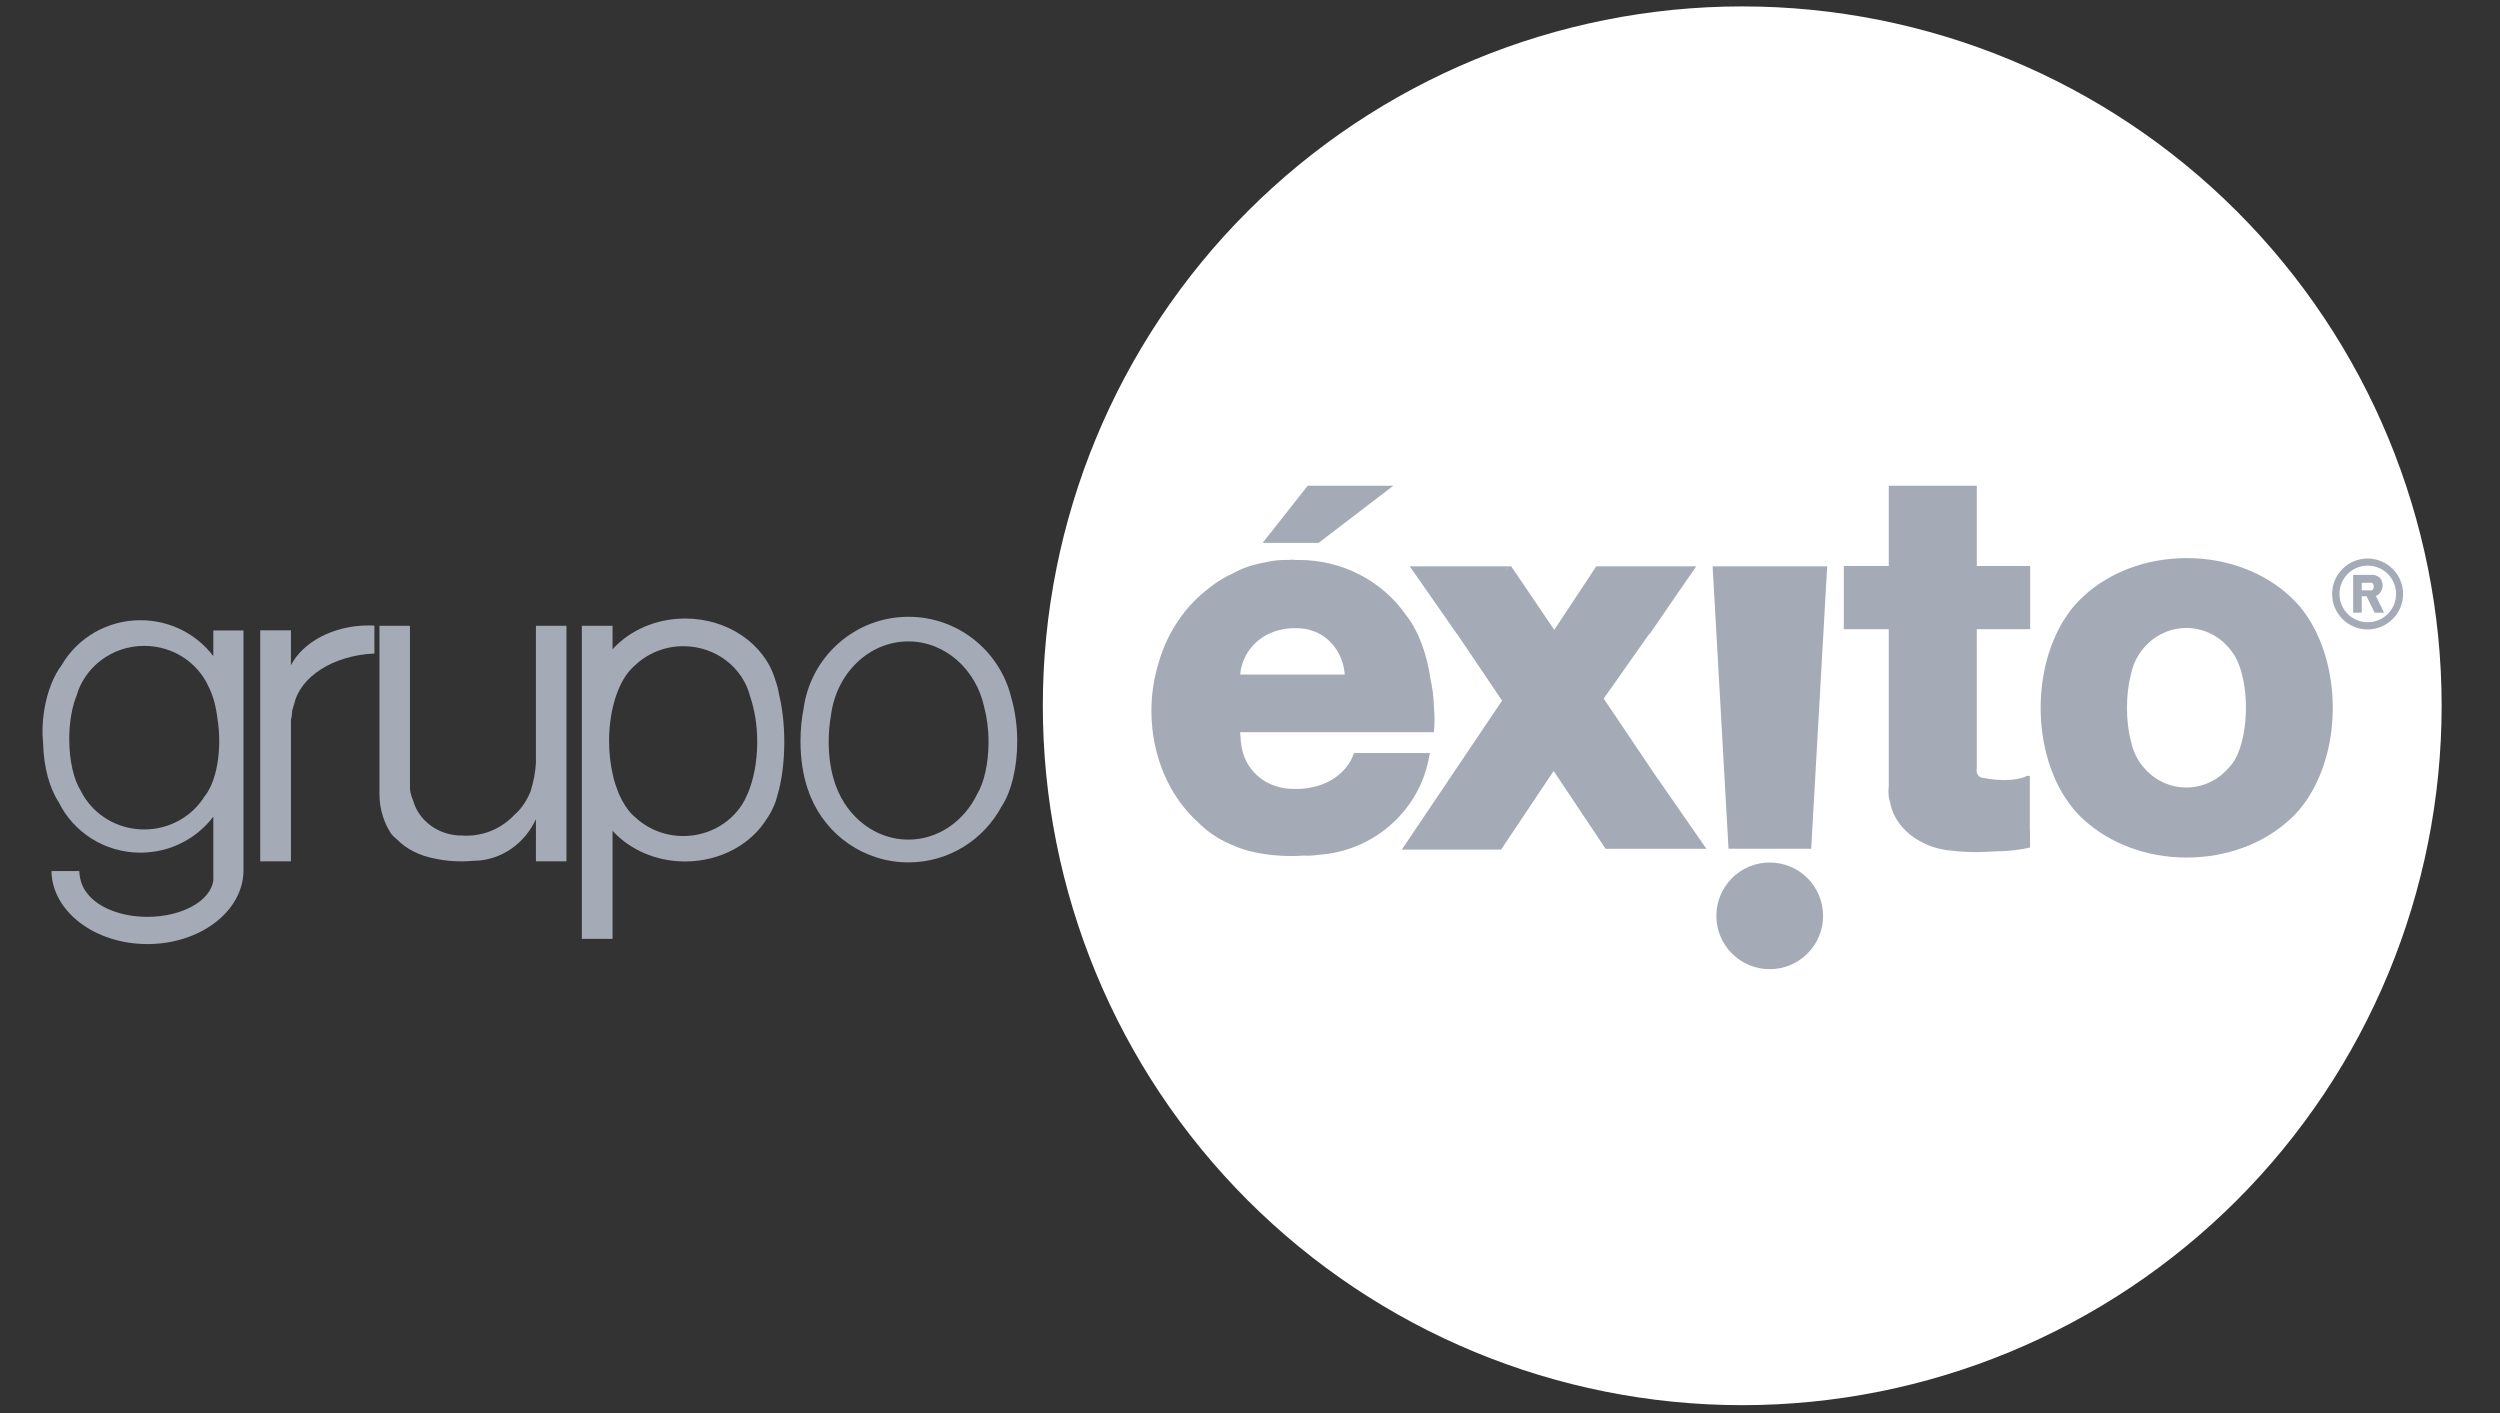 <?xml version="1.0" encoding="utf-8"?>
<svg xmlns="http://www.w3.org/2000/svg" fill="none" height="26" viewBox="0 0 46 26" width="46">
<rect x="0" y="0" width="46" height="26" fill="#333333" stroke="none"/>
<g clip-path="url(#clip0_547_16243)">
<path d="M44.926 12.986C44.926 16.399 43.57 19.672 41.157 22.086C38.743 24.499 35.47 25.855 32.057 25.855C28.644 25.855 25.371 24.499 22.958 22.086C20.544 19.672 19.188 16.399 19.188 12.986C19.188 9.573 20.544 6.3 22.958 3.887C25.371 1.473 28.644 0.118 32.057 0.118C35.47 0.118 38.743 1.473 41.157 3.887C43.57 6.3 44.926 9.573 44.926 12.986Z" fill="white"/>
<path d="M43.563 10.277C43.203 10.277 42.911 10.568 42.911 10.929C42.911 11.289 43.203 11.582 43.563 11.582C43.923 11.582 44.217 11.289 44.217 10.929C44.217 10.568 43.923 10.277 43.563 10.277ZM43.566 10.407C43.854 10.407 44.088 10.641 44.088 10.929C44.088 11.217 43.854 11.449 43.566 11.449C43.278 11.449 43.046 11.217 43.046 10.929C43.046 10.641 43.278 10.407 43.566 10.407Z" fill="#A4ABB6"/>
<path clip-rule="evenodd" d="M23.764 10.299C23.75 10.3 23.734 10.301 23.719 10.303C23.717 10.303 23.715 10.303 23.713 10.303C23.706 10.303 23.7 10.303 23.693 10.303C23.66 10.302 23.626 10.303 23.592 10.304C23.485 10.309 23.386 10.323 23.294 10.344C23.291 10.345 23.29 10.345 23.287 10.346C23.047 10.387 22.838 10.461 22.676 10.555C22.52 10.626 22.385 10.71 22.274 10.8C22.273 10.802 22.271 10.802 22.27 10.803C21.82 11.134 21.481 11.625 21.317 12.2C21.317 12.203 21.315 12.207 21.314 12.21C21.231 12.482 21.186 12.775 21.186 13.082C21.186 13.921 21.525 14.666 22.049 15.135C22.12 15.207 22.203 15.278 22.298 15.345C22.413 15.425 22.53 15.488 22.639 15.533C22.643 15.534 22.646 15.536 22.65 15.538C22.919 15.668 23.319 15.751 23.766 15.751C23.839 15.751 23.91 15.748 23.981 15.743C23.981 15.743 23.982 15.743 23.982 15.743C24.047 15.747 24.118 15.746 24.191 15.738C24.214 15.736 24.235 15.732 24.257 15.729C25.291 15.662 26.131 14.899 26.299 13.91C26.299 13.909 26.299 13.909 26.299 13.908C26.304 13.892 26.308 13.874 26.313 13.857H24.913C24.807 14.178 24.499 14.425 24.114 14.491C24.113 14.491 24.112 14.492 24.111 14.493C24.107 14.493 24.102 14.494 24.098 14.494C24.03 14.508 23.941 14.517 23.843 14.517C23.701 14.517 23.577 14.5 23.51 14.475C23.207 14.394 22.967 14.162 22.876 13.868C22.875 13.864 22.873 13.858 22.872 13.854C22.868 13.842 22.865 13.83 22.862 13.818C22.857 13.798 22.852 13.776 22.847 13.753C22.833 13.676 22.824 13.583 22.82 13.48V13.475V13.472H22.839H22.884H22.915H22.939H26.384C26.391 13.394 26.395 13.314 26.395 13.231C26.395 13.152 26.391 13.076 26.384 13.003C26.384 13.001 26.384 12.998 26.384 12.996C26.378 12.818 26.358 12.655 26.326 12.521C26.255 12.019 26.092 11.594 25.873 11.32C25.872 11.319 25.872 11.317 25.87 11.316C25.443 10.704 24.719 10.303 23.897 10.303C23.88 10.303 23.863 10.304 23.846 10.304C23.82 10.3 23.793 10.299 23.764 10.299ZM23.83 11.558C23.959 11.558 24.071 11.576 24.132 11.601C24.465 11.701 24.715 12.022 24.743 12.411H23.848H23.841H22.82C22.854 11.998 23.17 11.663 23.583 11.584C23.584 11.584 23.585 11.582 23.586 11.582C23.59 11.581 23.593 11.581 23.597 11.581C23.659 11.567 23.74 11.558 23.83 11.558Z" fill="#A4ABB6" fill-rule="evenodd"/>
<path d="M25.939 10.42L26.808 11.666V11.661L27.638 12.892L26.641 14.372V14.374L26.299 14.881L25.793 15.633H27.62L28.587 14.186L29.527 15.594L29.543 15.618H30.508H30.747H31.398L30.508 14.335V14.339L29.508 12.854L30.354 11.653V11.666L30.728 11.121L31.211 10.42H29.372L28.598 11.589L27.806 10.42L25.939 10.42ZM27.782 10.428L27.704 10.487L27.702 10.484L27.782 10.428Z" fill="#A4ABB6"/>
<path d="M31.512 10.42L31.805 15.617H31.82H31.847H33.074H33.311H33.326L33.62 10.42H33.311H33.074H31.847H31.82H31.512Z" fill="#A4ABB6"/>
<path d="M33.545 16.852C33.545 17.112 33.441 17.362 33.257 17.546C33.073 17.73 32.823 17.833 32.563 17.833C32.302 17.833 32.053 17.73 31.869 17.546C31.684 17.362 31.581 17.112 31.581 16.852C31.581 16.591 31.684 16.341 31.869 16.157C32.053 15.973 32.302 15.87 32.563 15.87C32.823 15.87 33.073 15.973 33.257 16.157C33.441 16.341 33.545 16.591 33.545 16.852Z" fill="#A4ABB6"/>
<path d="M34.753 8.938V10.415H33.926V11.577H34.753V14.038V14.043V14.432V14.44V14.465V14.467C34.748 14.501 34.746 14.542 34.748 14.587C34.75 14.653 34.76 14.709 34.772 14.741C34.772 14.742 34.773 14.742 34.774 14.743C34.826 15.083 35.077 15.37 35.427 15.528C35.445 15.536 35.462 15.545 35.48 15.552C35.495 15.558 35.51 15.564 35.525 15.57C35.532 15.572 35.538 15.574 35.544 15.576C35.661 15.617 35.787 15.643 35.918 15.653C35.919 15.653 35.92 15.653 35.922 15.653C36.056 15.67 36.205 15.679 36.361 15.679C36.481 15.679 36.596 15.674 36.703 15.665C36.781 15.665 36.863 15.662 36.949 15.655C37.104 15.643 37.242 15.621 37.352 15.594V15.287C37.351 15.286 37.35 15.285 37.349 15.284V14.944V14.276H37.294C37.28 14.285 37.265 14.291 37.249 14.297V14.3C37.058 14.364 36.794 14.373 36.499 14.314C36.498 14.314 36.497 14.315 36.496 14.314C36.426 14.314 36.37 14.255 36.37 14.183C36.37 14.172 36.37 14.162 36.373 14.152V14.043V13.597V11.577H37.355V10.415H36.373V8.938L34.753 8.938Z" fill="#A4ABB6"/>
<path d="M40.235 10.269C39.482 10.269 38.806 10.538 38.344 10.964C38.325 10.982 38.306 10.999 38.288 11.017C38.24 11.063 38.194 11.112 38.15 11.165C38.148 11.166 38.146 11.168 38.145 11.17C38.139 11.177 38.133 11.185 38.127 11.192C38.114 11.208 38.101 11.225 38.089 11.242C38.085 11.247 38.081 11.253 38.078 11.258C38.062 11.279 38.047 11.299 38.033 11.321C38.027 11.328 38.022 11.337 38.017 11.345C37.998 11.373 37.978 11.403 37.96 11.433C37.704 11.857 37.548 12.414 37.548 13.024C37.548 13.634 37.704 14.19 37.96 14.615C37.978 14.645 37.998 14.675 38.017 14.703C38.036 14.733 38.057 14.761 38.078 14.79C38.097 14.816 38.117 14.842 38.137 14.867C38.14 14.87 38.142 14.873 38.145 14.877C38.147 14.879 38.148 14.881 38.15 14.883C38.211 14.957 38.276 15.025 38.344 15.085C38.346 15.087 38.348 15.088 38.35 15.09C38.813 15.512 39.486 15.779 40.235 15.779C40.985 15.779 41.658 15.512 42.12 15.09C42.122 15.088 42.124 15.087 42.126 15.085C42.194 15.025 42.259 14.957 42.321 14.883C42.322 14.881 42.324 14.879 42.325 14.877C42.326 14.875 42.328 14.874 42.329 14.873C42.33 14.871 42.332 14.869 42.333 14.867C42.354 14.842 42.373 14.816 42.393 14.79C42.414 14.761 42.434 14.733 42.454 14.703C42.473 14.675 42.492 14.645 42.51 14.615C42.766 14.19 42.923 13.634 42.923 13.024C42.923 12.414 42.766 11.857 42.51 11.433C42.492 11.403 42.473 11.373 42.454 11.345C42.419 11.293 42.383 11.241 42.343 11.192C42.338 11.186 42.333 11.18 42.329 11.175C42.326 11.171 42.323 11.168 42.321 11.165C42.276 11.112 42.23 11.063 42.182 11.017C42.174 11.009 42.166 11 42.157 10.992C42.147 10.982 42.136 10.973 42.126 10.964C41.664 10.538 40.988 10.269 40.235 10.269ZM40.229 11.555C40.565 11.555 40.862 11.718 41.052 11.971C41.066 11.987 41.078 12.005 41.091 12.024C41.109 12.051 41.127 12.078 41.144 12.11C41.153 12.127 41.158 12.143 41.166 12.16C41.17 12.169 41.175 12.178 41.179 12.188C41.191 12.215 41.202 12.242 41.211 12.271C41.22 12.296 41.229 12.322 41.235 12.348C41.236 12.35 41.236 12.351 41.237 12.353C41.293 12.543 41.325 12.775 41.325 13.024C41.325 13.287 41.289 13.529 41.227 13.725C41.226 13.731 41.224 13.737 41.222 13.743C41.221 13.747 41.219 13.752 41.218 13.756C41.209 13.785 41.199 13.813 41.187 13.841C41.186 13.843 41.185 13.845 41.184 13.847C41.182 13.852 41.181 13.856 41.179 13.86C41.139 13.956 41.092 14.034 41.039 14.093C41.037 14.096 41.034 14.099 41.031 14.103C41.028 14.107 41.024 14.11 41.02 14.114C40.829 14.343 40.546 14.49 40.229 14.49C39.892 14.49 39.594 14.325 39.404 14.071C39.392 14.056 39.38 14.039 39.368 14.022C39.368 14.022 39.367 14.021 39.367 14.021C39.352 13.998 39.337 13.975 39.323 13.949C39.321 13.945 39.319 13.941 39.317 13.937C39.316 13.936 39.315 13.934 39.314 13.932C39.268 13.846 39.234 13.752 39.213 13.653C39.211 13.649 39.21 13.645 39.209 13.64C39.163 13.461 39.136 13.25 39.136 13.024C39.136 12.798 39.163 12.587 39.209 12.407C39.21 12.406 39.209 12.405 39.209 12.404C39.236 12.273 39.287 12.152 39.355 12.043C39.368 12.023 39.383 12.003 39.397 11.984C39.587 11.724 39.888 11.555 40.229 11.555Z" fill="#A4ABB6"/>
<path d="M24.061 8.938L23.233 9.989H24.262L25.637 8.938H24.061Z" fill="#A4ABB6"/>
<path d="M43.396 10.578V10.58H43.298V11.273H43.456V10.971H43.545L43.693 11.273H43.867L43.716 10.965C43.727 10.962 43.739 10.957 43.751 10.949C43.778 10.931 43.799 10.905 43.812 10.877C43.812 10.876 43.813 10.876 43.813 10.875C43.835 10.845 43.845 10.797 43.839 10.745C43.832 10.683 43.803 10.633 43.767 10.615C43.761 10.61 43.754 10.606 43.746 10.602C43.744 10.601 43.742 10.6 43.74 10.599C43.737 10.598 43.734 10.597 43.732 10.596C43.713 10.586 43.696 10.581 43.68 10.58C43.68 10.58 43.68 10.578 43.68 10.578H43.675L43.396 10.578ZM43.456 10.723H43.639C43.639 10.723 43.64 10.724 43.64 10.724C43.661 10.73 43.677 10.758 43.677 10.793C43.677 10.827 43.662 10.856 43.642 10.862H43.627H43.456V10.723Z" fill="#A4ABB6"/>
<path d="M12.607 11.381C12.066 11.381 11.584 11.602 11.271 11.946V11.515H10.706V17.275H11.271V15.287C11.585 15.631 12.066 15.851 12.607 15.851C13.265 15.851 13.836 15.524 14.122 15.045C14.123 15.043 14.126 15.042 14.127 15.04C14.182 14.957 14.229 14.862 14.267 14.761C14.27 14.753 14.272 14.745 14.275 14.737C14.287 14.7 14.298 14.663 14.308 14.624C14.383 14.368 14.431 14.027 14.431 13.651C14.431 13.327 14.395 13.028 14.337 12.788C14.321 12.69 14.297 12.597 14.265 12.51C14.265 12.509 14.265 12.509 14.265 12.508C14.264 12.503 14.262 12.499 14.26 12.494C14.065 11.853 13.398 11.381 12.607 11.381ZM12.573 11.89C13.171 11.89 13.671 12.286 13.803 12.818C13.883 13.05 13.933 13.338 13.933 13.651C13.933 14.014 13.867 14.343 13.763 14.591C13.748 14.627 13.731 14.663 13.713 14.698C13.709 14.706 13.706 14.715 13.702 14.722C13.493 15.114 13.065 15.383 12.573 15.383C12.226 15.383 11.911 15.249 11.682 15.032C11.681 15.031 11.679 15.03 11.677 15.029C11.595 14.961 11.522 14.863 11.457 14.746C11.446 14.726 11.436 14.706 11.425 14.685C11.412 14.659 11.397 14.63 11.385 14.602C11.383 14.598 11.382 14.593 11.38 14.589C11.371 14.567 11.363 14.545 11.355 14.521C11.342 14.488 11.33 14.454 11.319 14.419C11.316 14.406 11.312 14.394 11.308 14.382C11.304 14.367 11.299 14.352 11.295 14.337C11.291 14.319 11.287 14.302 11.282 14.284C11.278 14.267 11.275 14.251 11.271 14.234C11.231 14.051 11.207 13.849 11.207 13.637C11.207 13.025 11.394 12.499 11.661 12.263C11.667 12.257 11.672 12.252 11.677 12.247C11.679 12.245 11.682 12.243 11.684 12.242C11.912 12.025 12.226 11.89 12.573 11.89Z" fill="#A4ABB6"/>
<path d="M6.982 11.515V14.631C6.982 14.63 6.983 14.631 6.983 14.631C6.983 14.753 7.003 14.887 7.045 15.021C7.083 15.139 7.135 15.245 7.195 15.337C7.196 15.338 7.195 15.338 7.195 15.339C7.228 15.379 7.264 15.415 7.302 15.443C7.471 15.62 7.724 15.749 8.016 15.801C8.033 15.804 8.05 15.808 8.067 15.811C8.194 15.835 8.335 15.849 8.484 15.849C8.558 15.849 8.631 15.846 8.701 15.839C8.705 15.839 8.708 15.84 8.712 15.839C9.219 15.835 9.655 15.523 9.861 15.072V15.849H10.423V11.515H9.861V14.035C9.852 14.206 9.819 14.383 9.762 14.563C9.715 14.68 9.648 14.796 9.571 14.887C9.54 14.924 9.51 14.954 9.482 14.977C9.48 14.979 9.478 14.979 9.477 14.981C9.312 15.16 9.1 15.289 8.862 15.344C8.848 15.347 8.831 15.35 8.816 15.353C8.811 15.354 8.806 15.355 8.801 15.356C8.732 15.37 8.656 15.377 8.573 15.377C8.535 15.377 8.499 15.375 8.463 15.372V15.374C8.049 15.359 7.705 15.094 7.604 14.738C7.582 14.687 7.563 14.63 7.55 14.57C7.55 14.565 7.55 14.561 7.55 14.557C7.549 14.544 7.546 14.53 7.543 14.518V11.515L6.982 11.515Z" fill="#A4ABB6"/>
<path d="M6.785 11.508C6.134 11.508 5.576 11.812 5.353 12.24V11.598H4.788V15.849H5.353V13.242C5.356 13.229 5.36 13.218 5.363 13.204C5.372 13.155 5.375 13.111 5.377 13.07C5.39 13.037 5.399 13.003 5.406 12.968C5.407 12.967 5.409 12.966 5.411 12.965C5.516 12.454 6.131 12.057 6.889 12.025V11.511C6.855 11.51 6.82 11.508 6.785 11.508Z" fill="#A4ABB6"/>
<path d="M2.584 11.412C1.969 11.412 1.431 11.739 1.143 12.224C1.142 12.226 1.141 12.229 1.14 12.231C0.992 12.422 0.87 12.719 0.814 13.066C0.779 13.281 0.773 13.487 0.793 13.669C0.803 14.114 0.913 14.506 1.08 14.759C1.348 15.308 1.921 15.689 2.584 15.689C3.134 15.689 3.622 15.427 3.925 15.026V16.032H3.926C3.925 16.068 3.924 16.105 3.925 16.143C3.925 16.159 3.926 16.174 3.926 16.19C3.926 16.191 3.927 16.192 3.926 16.193C3.882 16.572 3.354 16.87 2.713 16.87C2.22 16.87 1.798 16.694 1.607 16.44C1.602 16.435 1.598 16.429 1.594 16.424C1.516 16.326 1.464 16.183 1.459 16.028H0.947C0.959 16.771 1.745 17.371 2.713 17.371C3.679 17.371 4.465 16.774 4.48 16.032C4.48 16.031 4.48 16.029 4.48 16.027V11.601H3.925V12.073C3.622 11.672 3.134 11.412 2.584 11.412ZM2.653 11.884C3.186 11.884 3.641 12.194 3.84 12.639C3.842 12.643 3.844 12.647 3.846 12.652C3.848 12.656 3.851 12.661 3.853 12.666C3.924 12.814 3.977 13.009 4.002 13.231C4.022 13.356 4.034 13.492 4.034 13.634C4.034 13.938 3.983 14.213 3.899 14.417C3.89 14.439 3.881 14.459 3.872 14.478C3.841 14.543 3.808 14.599 3.771 14.644C3.77 14.644 3.77 14.645 3.769 14.645C3.544 15.014 3.128 15.262 2.653 15.262C2.136 15.262 1.69 14.969 1.483 14.544C1.359 14.348 1.274 13.998 1.274 13.597C1.274 13.283 1.327 13.001 1.409 12.799C1.561 12.272 2.06 11.884 2.653 11.884Z" fill="#A4ABB6"/>
<path d="M16.716 11.349C15.728 11.349 14.911 12.088 14.785 13.046C14.749 13.227 14.729 13.428 14.729 13.64C14.729 13.961 14.776 14.256 14.854 14.494C14.863 14.52 14.872 14.546 14.882 14.571C14.883 14.576 14.883 14.581 14.885 14.585C14.893 14.608 14.903 14.63 14.912 14.651C15.202 15.366 15.901 15.868 16.716 15.868C17.463 15.868 18.109 15.445 18.436 14.826C18.436 14.825 18.437 14.825 18.438 14.825C18.605 14.568 18.717 14.133 18.717 13.64C18.717 13.344 18.675 13.069 18.608 12.841C18.608 12.84 18.608 12.839 18.608 12.839C18.401 11.983 17.633 11.349 16.716 11.349ZM16.713 11.802C17.389 11.802 17.956 12.314 18.108 13.004C18.108 13.005 18.108 13.005 18.108 13.006C18.158 13.19 18.189 13.412 18.189 13.651C18.189 14.049 18.107 14.399 17.983 14.606C17.983 14.607 17.982 14.607 17.982 14.608C17.741 15.108 17.264 15.449 16.713 15.449C16.112 15.449 15.597 15.043 15.383 14.467C15.376 14.45 15.37 14.432 15.363 14.414C15.362 14.41 15.361 14.406 15.36 14.402C15.353 14.383 15.347 14.361 15.341 14.34C15.283 14.148 15.248 13.91 15.248 13.651C15.248 13.48 15.262 13.317 15.289 13.171C15.382 12.398 15.984 11.802 16.713 11.802Z" fill="#A4ABB6"/>
</g>
<defs>
<clipPath id="clip0_547_16243">
<rect fill="white" height="26" transform="translate(0.729)" width="44.277"/>
</clipPath>
</defs>
</svg>